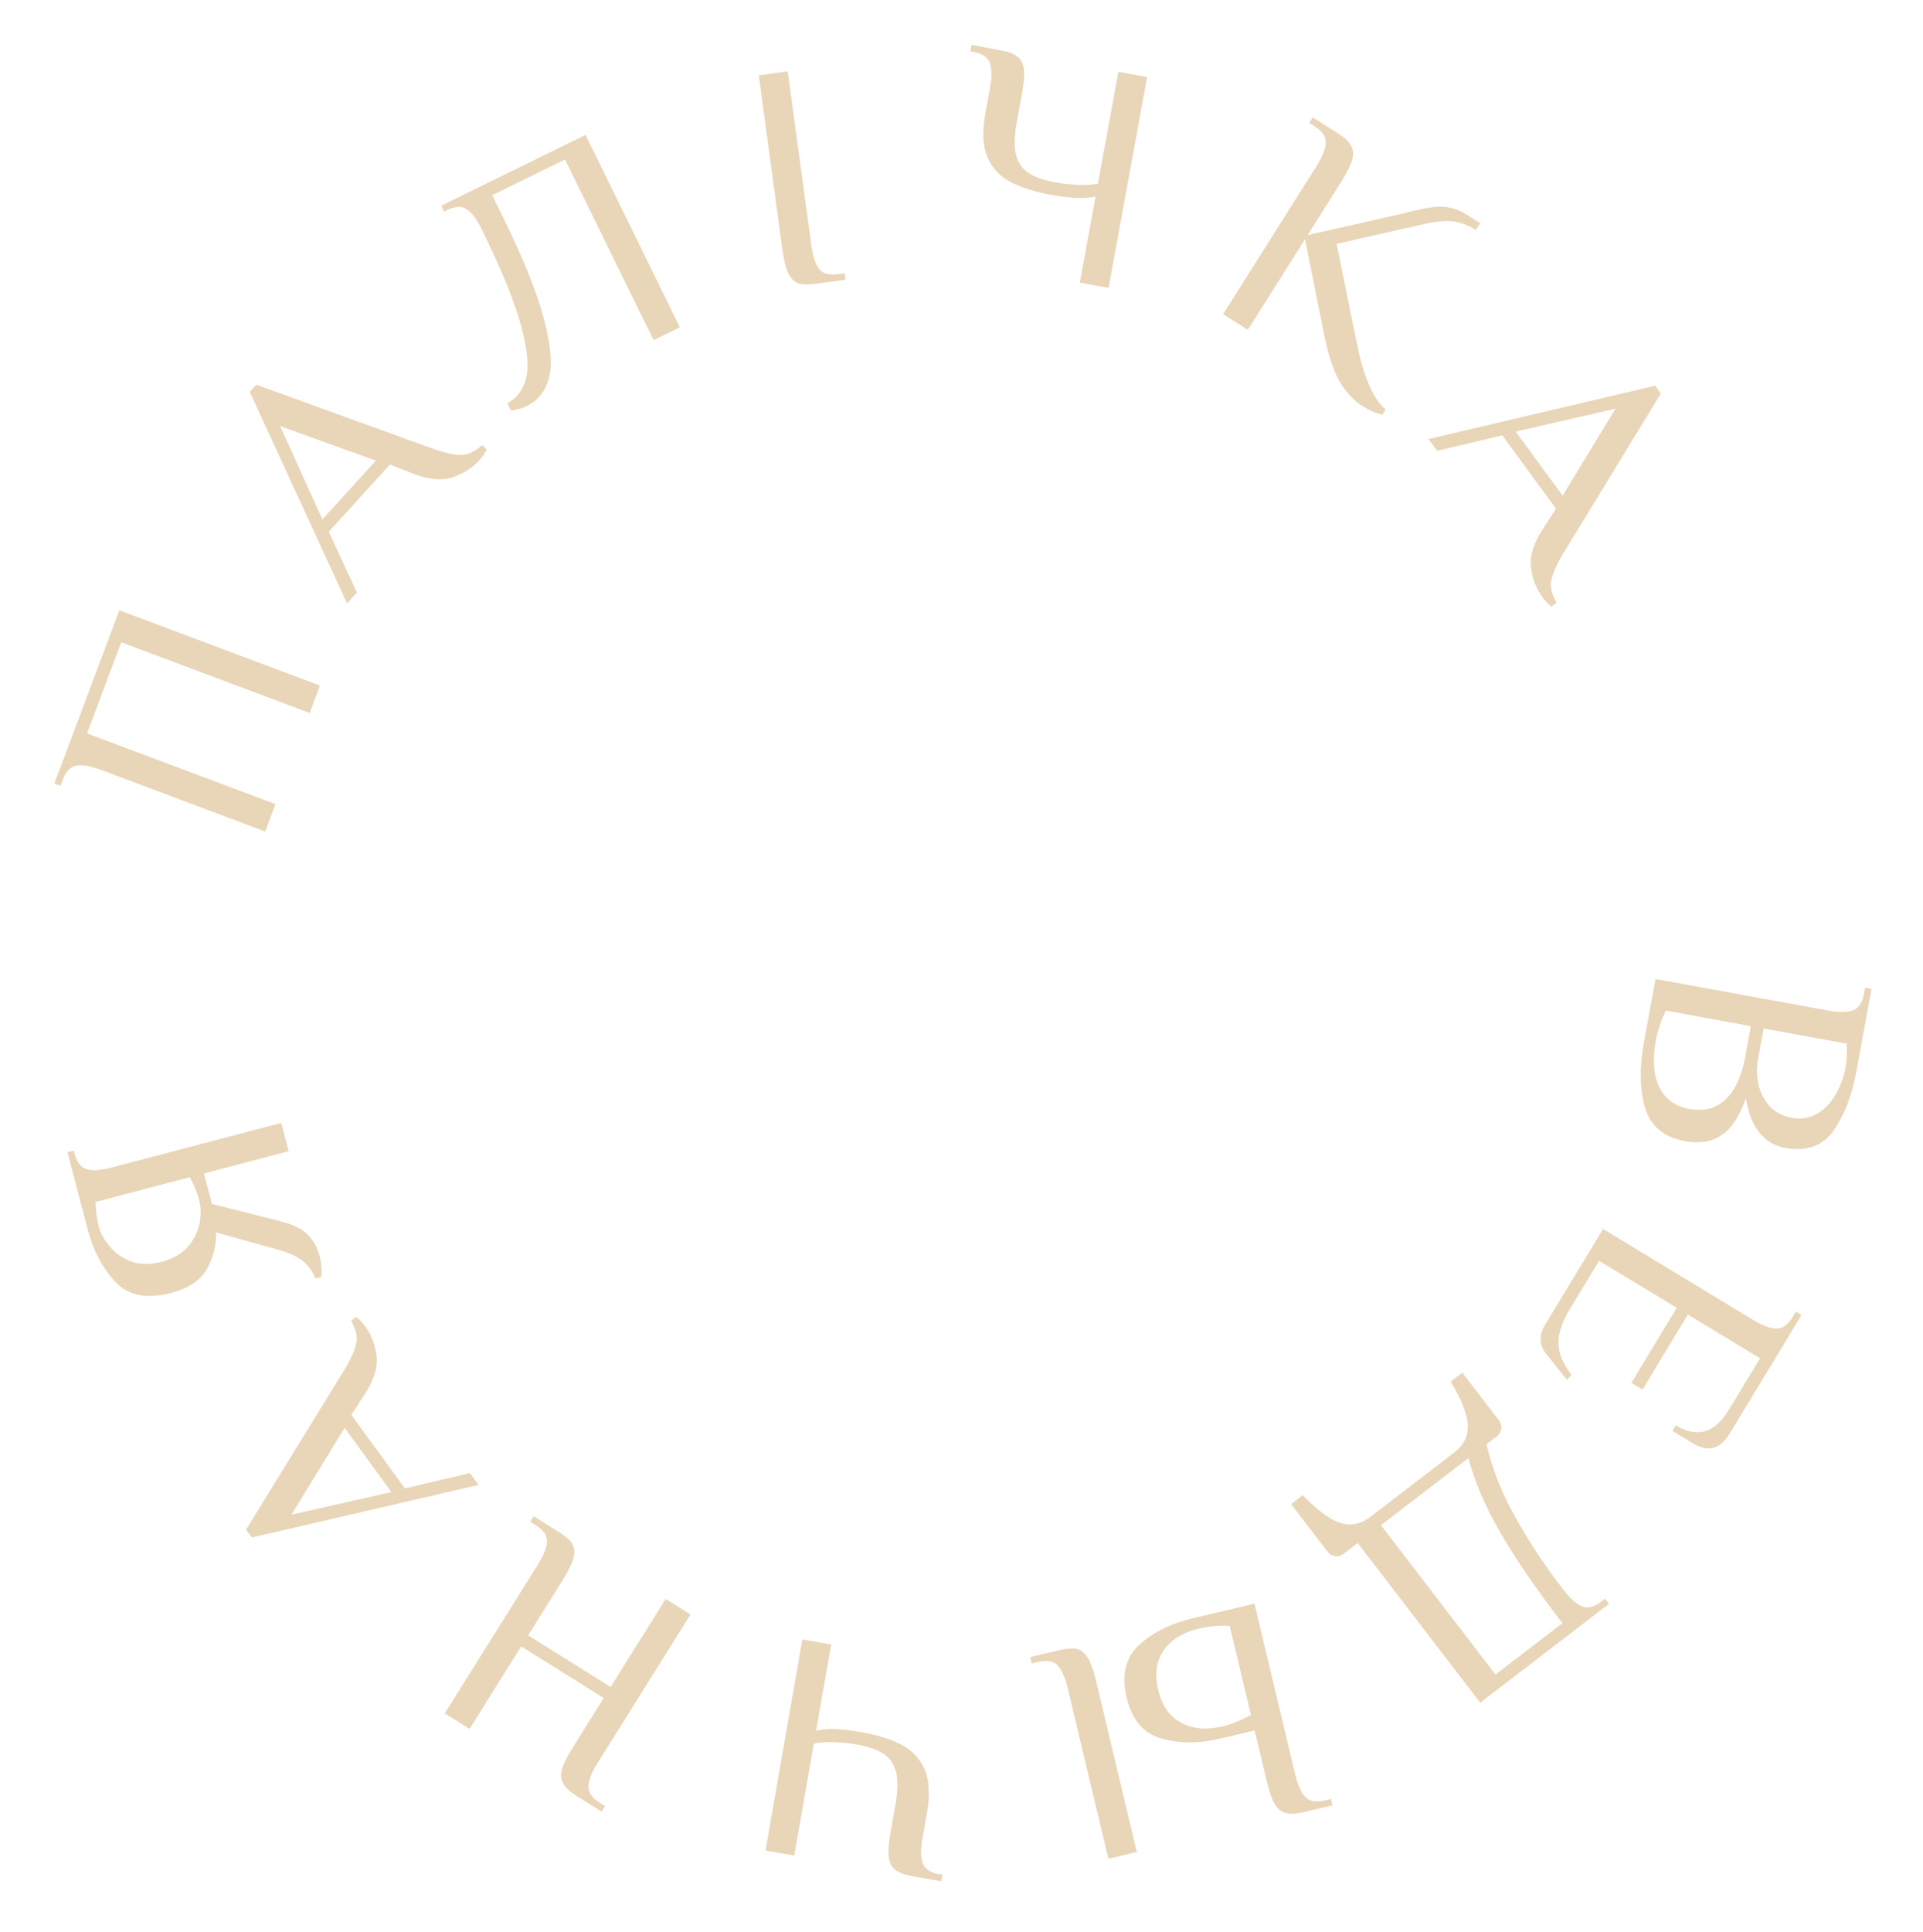 <svg width="237" height="238" viewBox="0 0 237 238" fill="none" xmlns="http://www.w3.org/2000/svg">
<path d="M225.285 124.509C226.623 124.754 227.64 124.75 228.337 124.498C229.06 124.251 229.522 123.576 229.723 122.475L229.867 121.688L230.654 121.831L228.784 132.062C228.261 134.921 227.336 137.314 226.008 139.24C224.675 141.192 222.657 141.921 219.956 141.427C218.723 141.201 217.685 140.578 216.841 139.556C215.998 138.535 215.446 137.105 215.185 135.269C214.351 137.61 213.322 139.157 212.1 139.909C210.9 140.693 209.434 140.927 207.703 140.61C205.053 140.126 203.396 138.738 202.73 136.448C202.086 134.189 202.042 131.537 202.598 128.494L204.037 120.625L225.285 124.509ZM216.675 130.458C216.478 131.534 216.49 132.579 216.711 133.596C216.953 134.643 217.413 135.54 218.089 136.287C218.792 137.039 219.708 137.519 220.836 137.725C222.016 137.941 223.065 137.766 223.981 137.202C224.924 136.642 225.679 135.845 226.248 134.811C226.838 133.807 227.236 132.741 227.442 131.613C227.61 130.695 227.659 129.688 227.589 128.59L217.358 126.72L216.675 130.458ZM204.083 128.156C203.647 130.543 203.783 132.466 204.493 133.924C205.197 135.408 206.442 136.313 208.225 136.639C210.009 136.965 211.491 136.572 212.67 135.459C213.844 134.373 214.655 132.61 215.101 130.17L215.784 126.432L205.318 124.519C204.72 125.711 204.309 126.923 204.083 128.156Z" fill="#DBB987" fill-opacity="0.6"/>
<path d="M216.05 162.62C217.213 163.325 218.165 163.683 218.906 163.696C219.669 163.722 220.341 163.256 220.921 162.298L221.336 161.613L222.02 162.028L213.192 176.603C212.018 178.541 210.518 178.958 208.693 177.853L206.127 176.299L206.542 175.614C209.165 177.203 211.34 176.572 213.067 173.721L216.921 167.357L208.026 161.969L202.431 171.207L201.062 170.378L206.658 161.14L197.078 155.338L193.451 161.325C192.498 162.899 192.037 164.303 192.068 165.538C192.1 166.773 192.641 168.067 193.692 169.421L193.106 170.001L190.581 166.835C189.689 165.734 189.637 164.533 190.425 163.233L197.575 151.429L216.05 162.62Z" fill="#DBB987" fill-opacity="0.6"/>
<path d="M184.729 175C184.973 175.318 185.07 175.663 185.021 176.037C184.971 176.411 184.788 176.72 184.471 176.963L183.201 177.937C183.851 180.8 184.974 183.686 186.568 186.597C188.158 189.545 190.195 192.638 192.678 195.875C193.506 196.954 194.263 197.634 194.949 197.914C195.651 198.216 196.446 198.026 197.334 197.344L197.81 196.979L198.297 197.613L182.43 209.788L167.334 190.112L165.588 191.451C165.271 191.694 164.925 191.791 164.551 191.742C164.177 191.693 163.869 191.51 163.625 191.192L159.121 185.321L160.549 184.226C162.426 186.146 163.996 187.295 165.259 187.67C166.522 188.046 167.735 187.787 168.898 186.894L179.213 178.981C180.376 178.088 180.94 176.983 180.904 175.666C180.869 174.349 180.166 172.536 178.797 170.225L180.225 169.129L184.729 175ZM170.19 187.92L184.312 206.327L192.563 199.996C189.203 195.617 186.62 191.834 184.815 188.648C182.988 185.479 181.71 182.477 180.98 179.642L170.19 187.92Z" fill="#DBB987" fill-opacity="0.6"/>
<path d="M159.613 218.593C159.929 219.916 160.343 220.845 160.854 221.381C161.372 221.943 162.176 222.094 163.265 221.834L164.043 221.648L164.229 222.426L160.727 223.262C159.768 223.491 159.023 223.531 158.495 223.383C157.946 223.267 157.491 222.91 157.128 222.311C156.766 221.712 156.427 220.751 156.112 219.428L154.626 213.203L150.346 214.224C147.778 214.837 145.392 214.831 143.186 214.206C140.961 213.613 139.518 211.928 138.855 209.153C138.193 206.378 138.718 204.21 140.429 202.65C142.121 201.122 144.25 200.052 146.818 199.439L154.6 197.583L159.613 218.593ZM130.477 203.339C131.437 203.11 132.191 203.053 132.739 203.169C133.268 203.317 133.714 203.691 134.076 204.289C134.438 204.888 134.777 205.849 135.093 207.172L140.106 228.182L136.605 229.018L131.591 208.008C131.275 206.685 130.859 205.743 130.341 205.181C129.829 204.645 129.029 204.507 127.939 204.767L127.161 204.953L126.975 204.174L130.477 203.339ZM147.727 200.662C145.807 201.12 144.385 201.994 143.459 203.284C142.513 204.606 142.276 206.253 142.746 208.225C143.217 210.196 144.169 211.545 145.604 212.272C147.018 213.031 148.685 213.181 150.605 212.723C151.824 212.432 153.013 211.957 154.171 211.297L151.553 200.325C150.221 200.259 148.946 200.371 147.727 200.662Z" fill="#DBB987" fill-opacity="0.6"/>
<path d="M100.576 213.255C101.231 213.072 102.069 213.002 103.09 213.045C104.08 213.11 105.061 213.228 106.033 213.398C108.03 213.747 109.687 214.254 111.006 214.917C112.324 215.581 113.298 216.591 113.928 217.946C114.526 219.323 114.63 221.128 114.239 223.361L113.688 226.513C113.453 227.853 113.465 228.87 113.723 229.565C113.975 230.286 114.653 230.743 115.757 230.936L116.151 231.005L116.013 231.793L112.467 231.172C111.495 231.002 110.795 230.745 110.369 230.399C109.911 230.075 109.634 229.567 109.539 228.873C109.444 228.18 109.513 227.163 109.748 225.824L110.368 222.278C110.662 220.596 110.679 219.259 110.42 218.267C110.134 217.269 109.601 216.526 108.82 216.038C108.039 215.549 106.953 215.183 105.56 214.94C104.667 214.783 103.737 214.688 102.768 214.654C101.799 214.62 100.977 214.679 100.3 214.832L97.888 228.622L94.342 228.002L98.891 201.997L102.437 202.617L100.576 213.255Z" fill="#DBB987" fill-opacity="0.6"/>
<path d="M73.639 217.228C72.918 218.381 72.545 219.328 72.522 220.068C72.485 220.832 72.941 221.51 73.89 222.105L74.568 222.529L74.144 223.207L71.092 221.297C70.256 220.773 69.705 220.271 69.44 219.791C69.138 219.318 69.073 218.743 69.246 218.065C69.419 217.387 69.866 216.471 70.588 215.318L74.408 209.215L64.237 202.848L57.87 213.02L54.818 211.109L66.279 192.801C67.001 191.648 67.38 190.69 67.418 189.927C67.441 189.186 66.978 188.519 66.028 187.925L65.35 187.5L65.775 186.822L68.826 188.732C69.662 189.256 70.232 189.754 70.534 190.226C70.799 190.707 70.845 191.286 70.672 191.964C70.5 192.643 70.052 193.558 69.331 194.711L65.086 201.492L75.257 207.859L82.049 197.01L85.1 198.92L73.639 217.228Z" fill="#DBB987" fill-opacity="0.6"/>
<path d="M45.019 163.434C45.772 164.469 46.236 165.697 46.413 167.118C46.568 168.555 46.035 170.18 44.813 171.991L43.299 174.33L49.888 183.387L57.916 181.504L58.975 182.959L31.037 189.432L30.331 188.462L42.461 168.757C43.319 167.308 43.813 166.174 43.942 165.354C44.05 164.55 43.826 163.675 43.269 162.728L43.916 162.257C44.306 162.567 44.673 162.959 45.019 163.434ZM48.241 183.843L42.476 175.918L35.919 186.623L48.241 183.843Z" fill="#DBB987" fill-opacity="0.6"/>
<path d="M39.42 154.892C39.603 155.588 39.665 156.399 39.605 157.325L38.87 157.518C38.523 156.617 38.003 155.899 37.311 155.364C36.619 154.829 35.734 154.4 34.657 154.076L26.625 151.845C26.652 153.52 26.266 155.041 25.468 156.409C24.669 157.777 23.225 158.735 21.136 159.285C18.093 160.085 15.782 159.631 14.202 157.923C12.623 156.215 11.508 154.123 10.857 151.647L8.315 141.976L9.088 141.772L9.19 142.159C9.475 143.242 9.987 143.88 10.727 144.071C11.441 144.27 12.455 144.196 13.771 143.85L34.661 138.359L35.576 141.841L25.131 144.586L26.117 148.339L34.535 150.469C36.041 150.845 37.159 151.378 37.892 152.068C38.599 152.764 39.108 153.706 39.42 154.892ZM24.54 147.844C24.302 146.941 23.919 146.008 23.39 145.044L11.784 148.095C11.797 149.194 11.923 150.195 12.16 151.098C12.377 151.923 12.827 152.742 13.509 153.555C14.166 154.375 15.047 154.999 16.151 155.425C17.249 155.826 18.508 155.84 19.926 155.467C21.345 155.094 22.433 154.463 23.192 153.574C23.944 152.66 24.418 151.681 24.612 150.637C24.781 149.6 24.756 148.669 24.54 147.844Z" fill="#DBB987" fill-opacity="0.6"/>
<path d="M12.459 94.859C11.185 94.381 10.183 94.204 9.453 94.329C8.698 94.444 8.123 95.026 7.73 96.075L7.449 96.824L6.7 96.543L14.71 75.196L39.427 84.471L38.162 87.841L14.943 79.129L10.727 90.364L33.947 99.076L32.682 102.447L12.459 94.859Z" fill="#DBB987" fill-opacity="0.6"/>
<path d="M59.071 56.716C58.21 57.663 57.101 58.367 55.745 58.827C54.369 59.27 52.67 59.076 50.649 58.247L48.053 57.237L40.516 65.522L43.984 73.003L42.773 74.334L30.782 48.284L31.589 47.397L53.341 55.288C54.933 55.836 56.144 56.09 56.973 56.051C57.782 55.993 58.594 55.596 59.408 54.859L60 55.398C59.776 55.843 59.466 56.282 59.071 56.716ZM39.736 64.001L46.331 56.752L34.52 52.497L39.736 64.001Z" fill="#DBB987" fill-opacity="0.6"/>
<path d="M64.932 50.023C64.382 50.293 63.73 50.479 62.978 50.581L62.538 49.683C63.711 49.048 64.477 48.034 64.833 46.641C65.213 45.237 65.01 43.065 64.221 40.125C63.421 37.161 61.805 33.201 59.375 28.245C58.776 27.024 58.168 26.209 57.551 25.798C56.922 25.364 56.105 25.394 55.099 25.887L54.74 26.063L54.388 25.345L72.165 16.626L83.79 40.329L80.558 41.914L69.637 19.648L60.659 24.051L62.068 26.924C64.605 32.096 66.278 36.295 67.088 39.521C67.91 42.712 68.089 45.104 67.623 46.699C67.17 48.257 66.273 49.366 64.932 50.023Z" fill="#DBB987" fill-opacity="0.6"/>
<path d="M100.632 34.953C99.654 35.086 98.898 35.067 98.364 34.898C97.853 34.698 97.446 34.282 97.145 33.65C96.844 33.018 96.602 32.028 96.419 30.681L93.516 9.277L97.083 8.793L99.987 30.197C100.17 31.544 100.491 32.523 100.95 33.134C101.406 33.718 102.189 33.934 103.299 33.784L104.092 33.676L104.199 34.469L100.632 34.953Z" fill="#DBB987" fill-opacity="0.6"/>
<path d="M135.027 24.192C134.371 24.37 133.532 24.434 132.511 24.383C131.522 24.31 130.542 24.186 129.571 24.008C127.577 23.643 125.924 23.124 124.61 22.451C123.297 21.777 122.33 20.76 121.712 19.399C121.124 18.018 121.034 16.212 121.441 13.982L122.017 10.835C122.261 9.497 122.258 8.48 122.006 7.783C121.758 7.06 121.084 6.598 119.982 6.396L119.588 6.324L119.732 5.537L123.274 6.185C124.244 6.362 124.942 6.625 125.366 6.974C125.821 7.301 126.094 7.812 126.184 8.506C126.274 9.2 126.196 10.216 125.952 11.554L125.304 15.095C124.997 16.774 124.97 18.111 125.222 19.106C125.5 20.106 126.027 20.853 126.804 21.347C127.581 21.842 128.665 22.216 130.055 22.47C130.947 22.633 131.877 22.735 132.846 22.777C133.814 22.818 134.637 22.765 135.315 22.618L137.832 8.847L141.374 9.494L136.626 35.464L133.084 34.816L135.027 24.192Z" fill="#DBB987" fill-opacity="0.6"/>
<path d="M167.947 50.048C166.887 49.379 165.96 48.4 165.166 47.11C164.386 45.798 163.743 43.894 163.236 41.399L160.83 29.474L153.784 40.637L150.74 38.715L162.268 20.449C162.994 19.299 163.37 18.354 163.396 17.613C163.436 16.85 162.983 16.17 162.035 15.572L161.359 15.145L161.786 14.468L164.83 16.39C165.665 16.916 166.214 17.421 166.477 17.902C166.778 18.376 166.84 18.951 166.665 19.629C166.489 20.306 166.039 21.22 165.313 22.37L161.15 28.966L172.737 26.346L173.861 26.063C174.906 25.807 175.756 25.634 176.412 25.544C177.082 25.431 177.789 25.436 178.532 25.558C179.275 25.68 180.007 25.968 180.729 26.424L182.42 27.491L181.886 28.337C180.939 27.739 180.009 27.389 179.097 27.286C178.198 27.16 176.995 27.268 175.487 27.609L164.728 30.042L167.384 43.071C167.736 44.712 168.199 46.202 168.772 47.542C169.36 48.859 170.024 49.83 170.765 50.455L170.359 51.097C169.541 50.896 168.736 50.546 167.947 50.048Z" fill="#DBB987" fill-opacity="0.6"/>
<path d="M190.091 73.571C189.335 72.539 188.865 71.312 188.684 69.892C188.523 68.455 189.051 66.829 190.265 65.013L191.771 62.669L185.15 53.636L177.128 55.548L176.064 54.096L203.978 47.522L204.687 48.49L192.63 68.239C191.777 69.691 191.287 70.827 191.161 71.647C191.056 72.451 191.284 73.326 191.844 74.27L191.199 74.743C190.807 74.435 190.438 74.044 190.091 73.571ZM186.795 53.174L192.588 61.078L199.106 50.349L186.795 53.174Z" fill="#DBB987" fill-opacity="0.6"/>
</svg>

